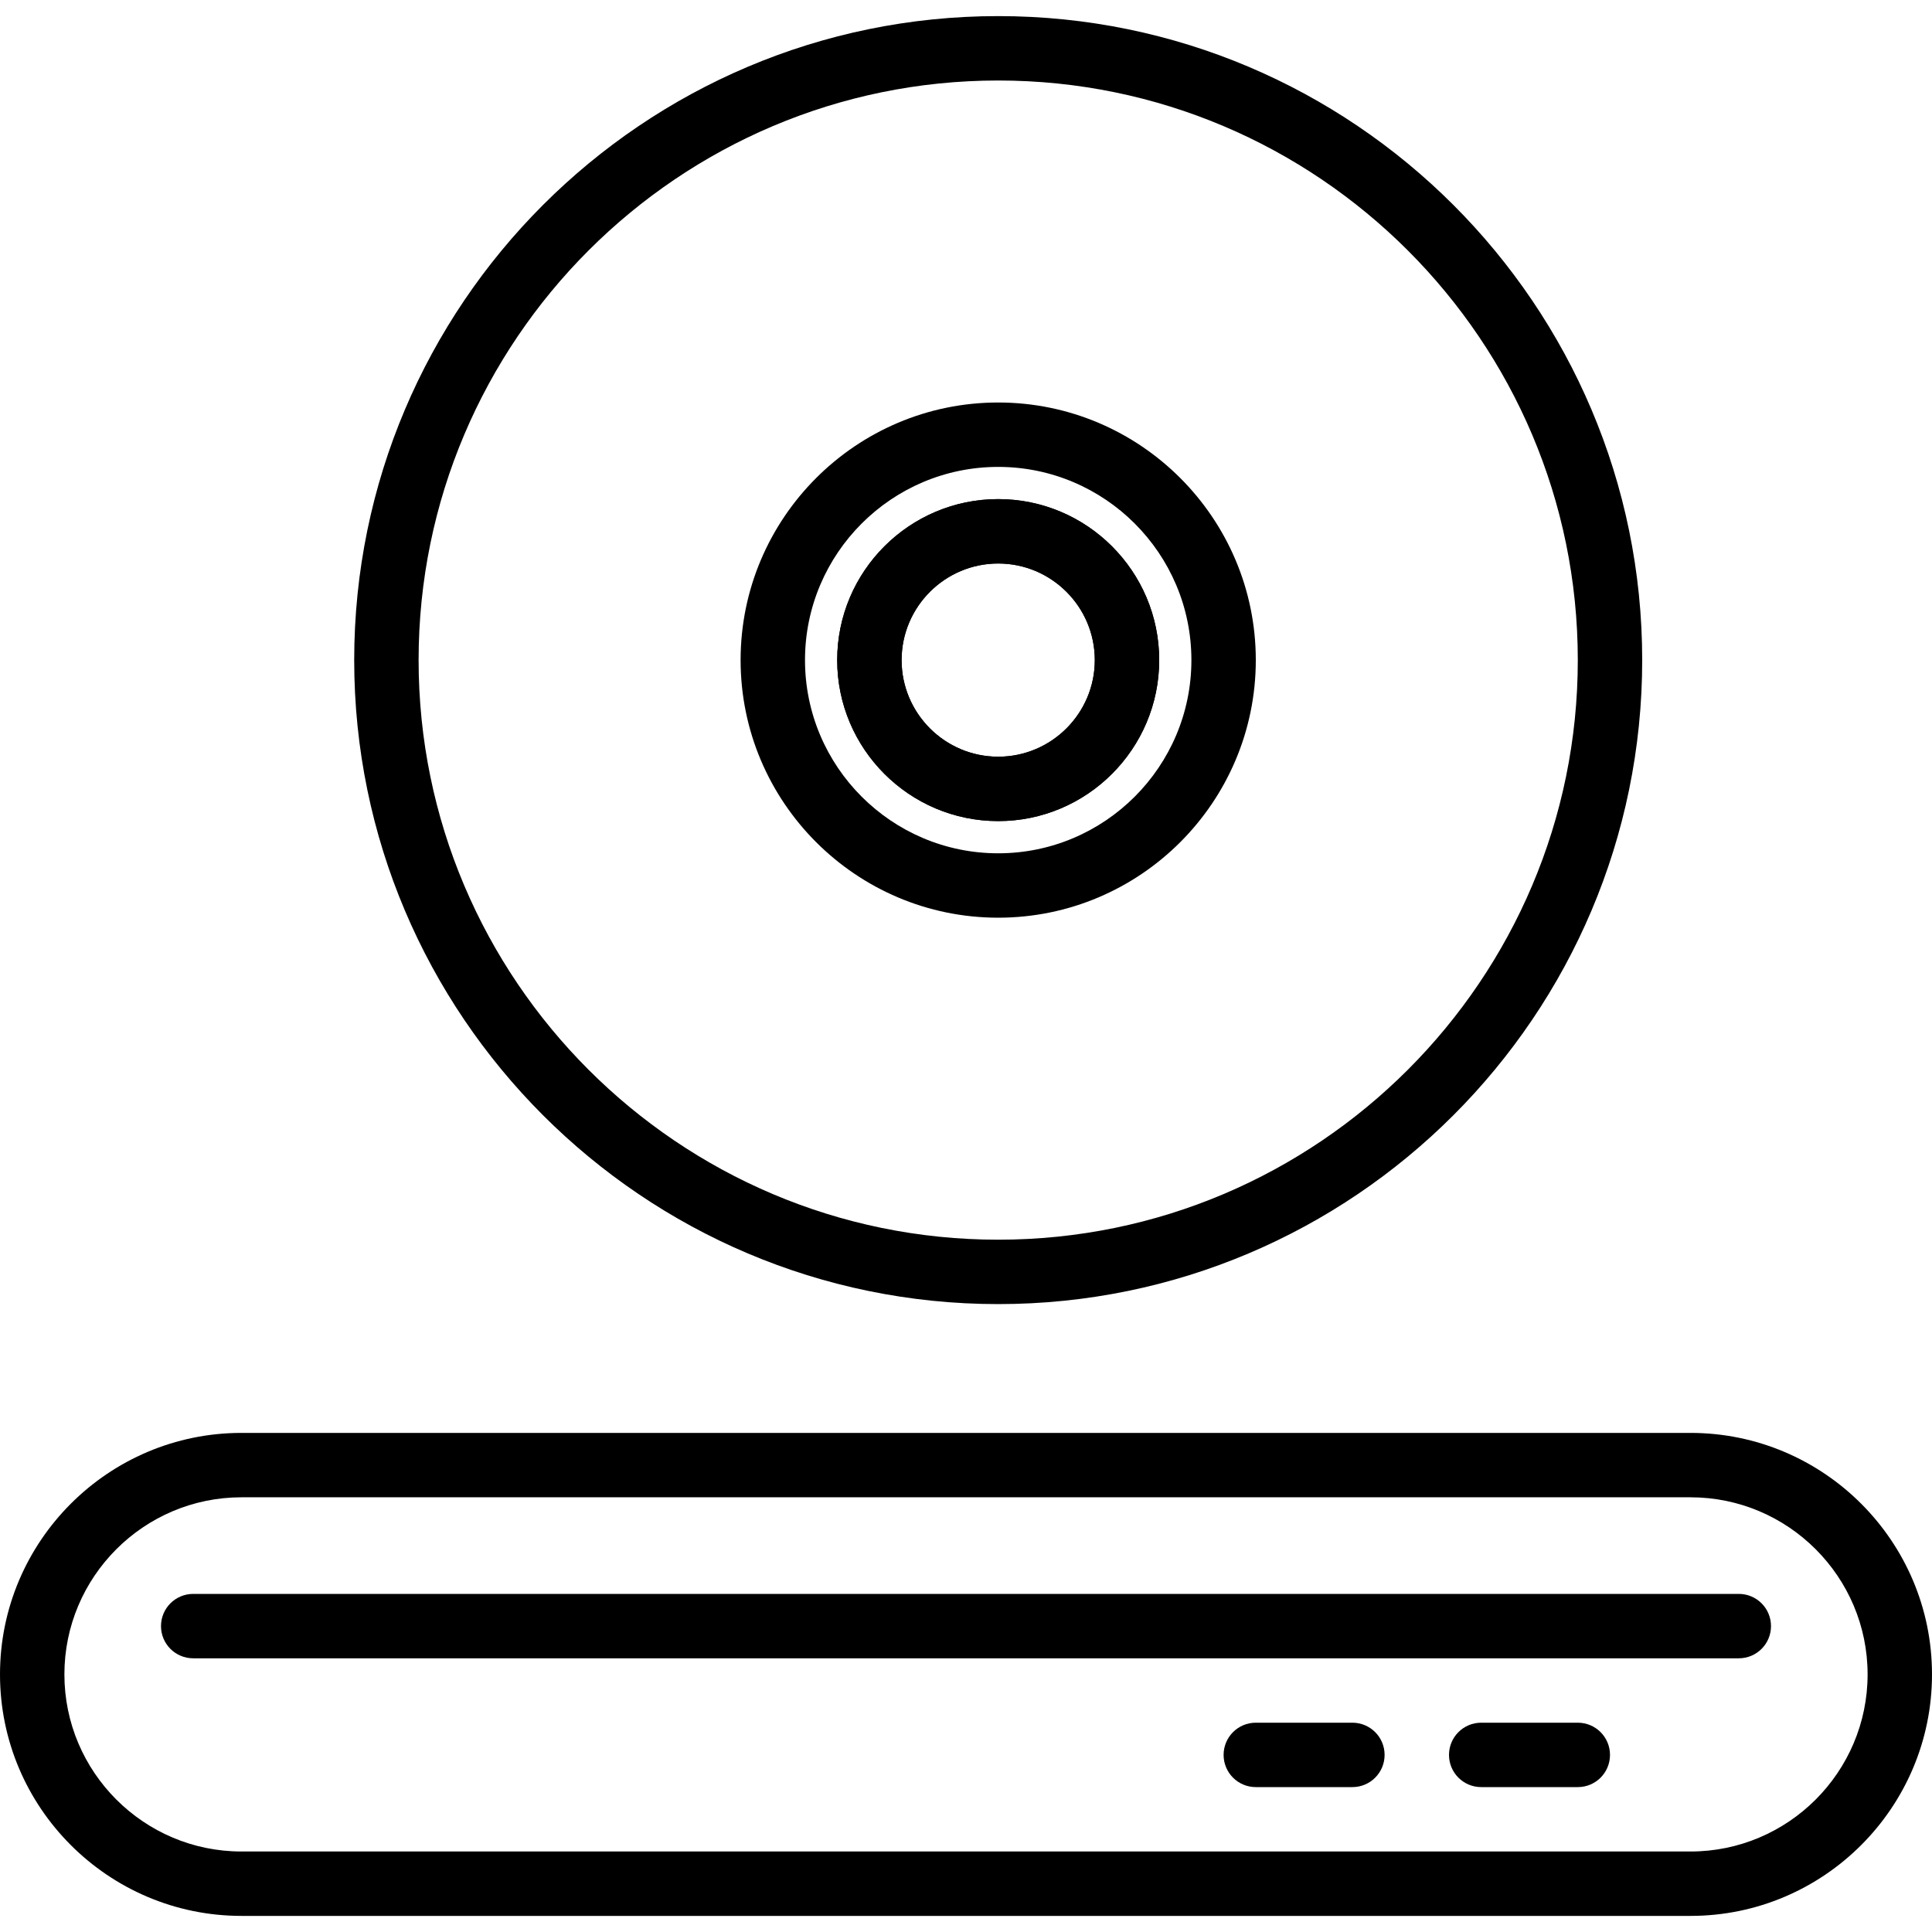 <?xml version="1.0" encoding="iso-8859-1"?>
<!-- Generator: Adobe Illustrator 19.0.0, SVG Export Plug-In . SVG Version: 6.00 Build 0)  -->
<svg version="1.1" id="Capa_1" xmlns="http://www.w3.org/2000/svg" xmlns:xlink="http://www.w3.org/1999/xlink" x="0px" y="0px"
	 viewBox="0 0 409.6 409.6" style="enable-background:new 0 0 409.6 409.6;" xml:space="preserve">
<g>
	<g>
		<g>
			<path d="M211.627,105.813c-18.819,0-34.133,15.314-34.133,34.133s15.314,34.133,34.133,34.133s34.133-15.314,34.133-34.133
				S230.446,105.813,211.627,105.813z M211.627,160.427c-11.293,0-20.48-9.187-20.48-20.48s9.187-20.48,20.48-20.48
				s20.48,9.187,20.48,20.48S222.92,160.427,211.627,160.427z"/>
			<path d="M211.627,3.413c-75.286,0-136.533,61.247-136.533,136.533S136.34,276.48,211.627,276.48S348.16,215.233,348.16,139.947
				S286.913,3.413,211.627,3.413z M211.627,262.827c-67.753,0-122.88-55.127-122.88-122.88s55.127-122.88,122.88-122.88
				s122.88,55.127,122.88,122.88S279.38,262.827,211.627,262.827z"/>
		</g>
	</g>
</g>
<g>
	<g>
		<g>
			<path d="M211.627,105.813c-18.819,0-34.133,15.314-34.133,34.133s15.314,34.133,34.133,34.133s34.133-15.314,34.133-34.133
				S230.446,105.813,211.627,105.813z M211.627,160.427c-11.293,0-20.48-9.187-20.48-20.48s9.187-20.48,20.48-20.48
				s20.48,9.187,20.48,20.48S222.92,160.427,211.627,160.427z"/>
			<path d="M211.627,85.333c-30.114,0-54.613,24.499-54.613,54.613s24.499,54.613,54.613,54.613s54.613-24.499,54.613-54.613
				S241.741,85.333,211.627,85.333z M211.627,180.907c-22.586,0-40.96-18.374-40.96-40.96c0-22.586,18.374-40.96,40.96-40.96
				s40.96,18.374,40.96,40.96C252.587,162.533,234.213,180.907,211.627,180.907z"/>
		</g>
	</g>
</g>
<g>
	<g>
		<path d="M358.4,303.787H51.2c-28.233,0-51.2,22.967-51.2,51.2c0,28.233,22.967,51.2,51.2,51.2h307.2
			c28.233,0,51.2-22.967,51.2-51.2C409.6,326.753,386.633,303.787,358.4,303.787z M358.4,392.533H51.2
			c-20.7,0-37.547-16.846-37.547-37.547c0-20.7,16.846-37.547,37.547-37.547h307.2c20.7,0,37.547,16.846,37.547,37.547
			C395.947,375.687,379.1,392.533,358.4,392.533z"/>
	</g>
</g>
<g>
	<g>
		<path d="M368.64,337.92H40.96c-3.773,0-6.827,3.053-6.827,6.827s3.053,6.827,6.827,6.827h327.68c3.773,0,6.827-3.053,6.827-6.827
			S372.413,337.92,368.64,337.92z"/>
	</g>
</g>
<g>
	<g>
		<path d="M286.72,365.227h-20.48c-3.773,0-6.827,3.053-6.827,6.827s3.053,6.827,6.827,6.827h20.48c3.773,0,6.827-3.053,6.827-6.827
			S290.493,365.227,286.72,365.227z"/>
	</g>
</g>
<g>
	<g>
		<path d="M334.507,365.227h-20.48c-3.773,0-6.827,3.053-6.827,6.827s3.053,6.827,6.827,6.827h20.48
			c3.773,0,6.827-3.053,6.827-6.827S338.28,365.227,334.507,365.227z"/>
	</g>
</g>
<g>
</g>
<g>
</g>
<g>
</g>
<g>
</g>
<g>
</g>
<g>
</g>
<g>
</g>
<g>
</g>
<g>
</g>
<g>
</g>
<g>
</g>
<g>
</g>
<g>
</g>
<g>
</g>
<g>
</g>
</svg>
